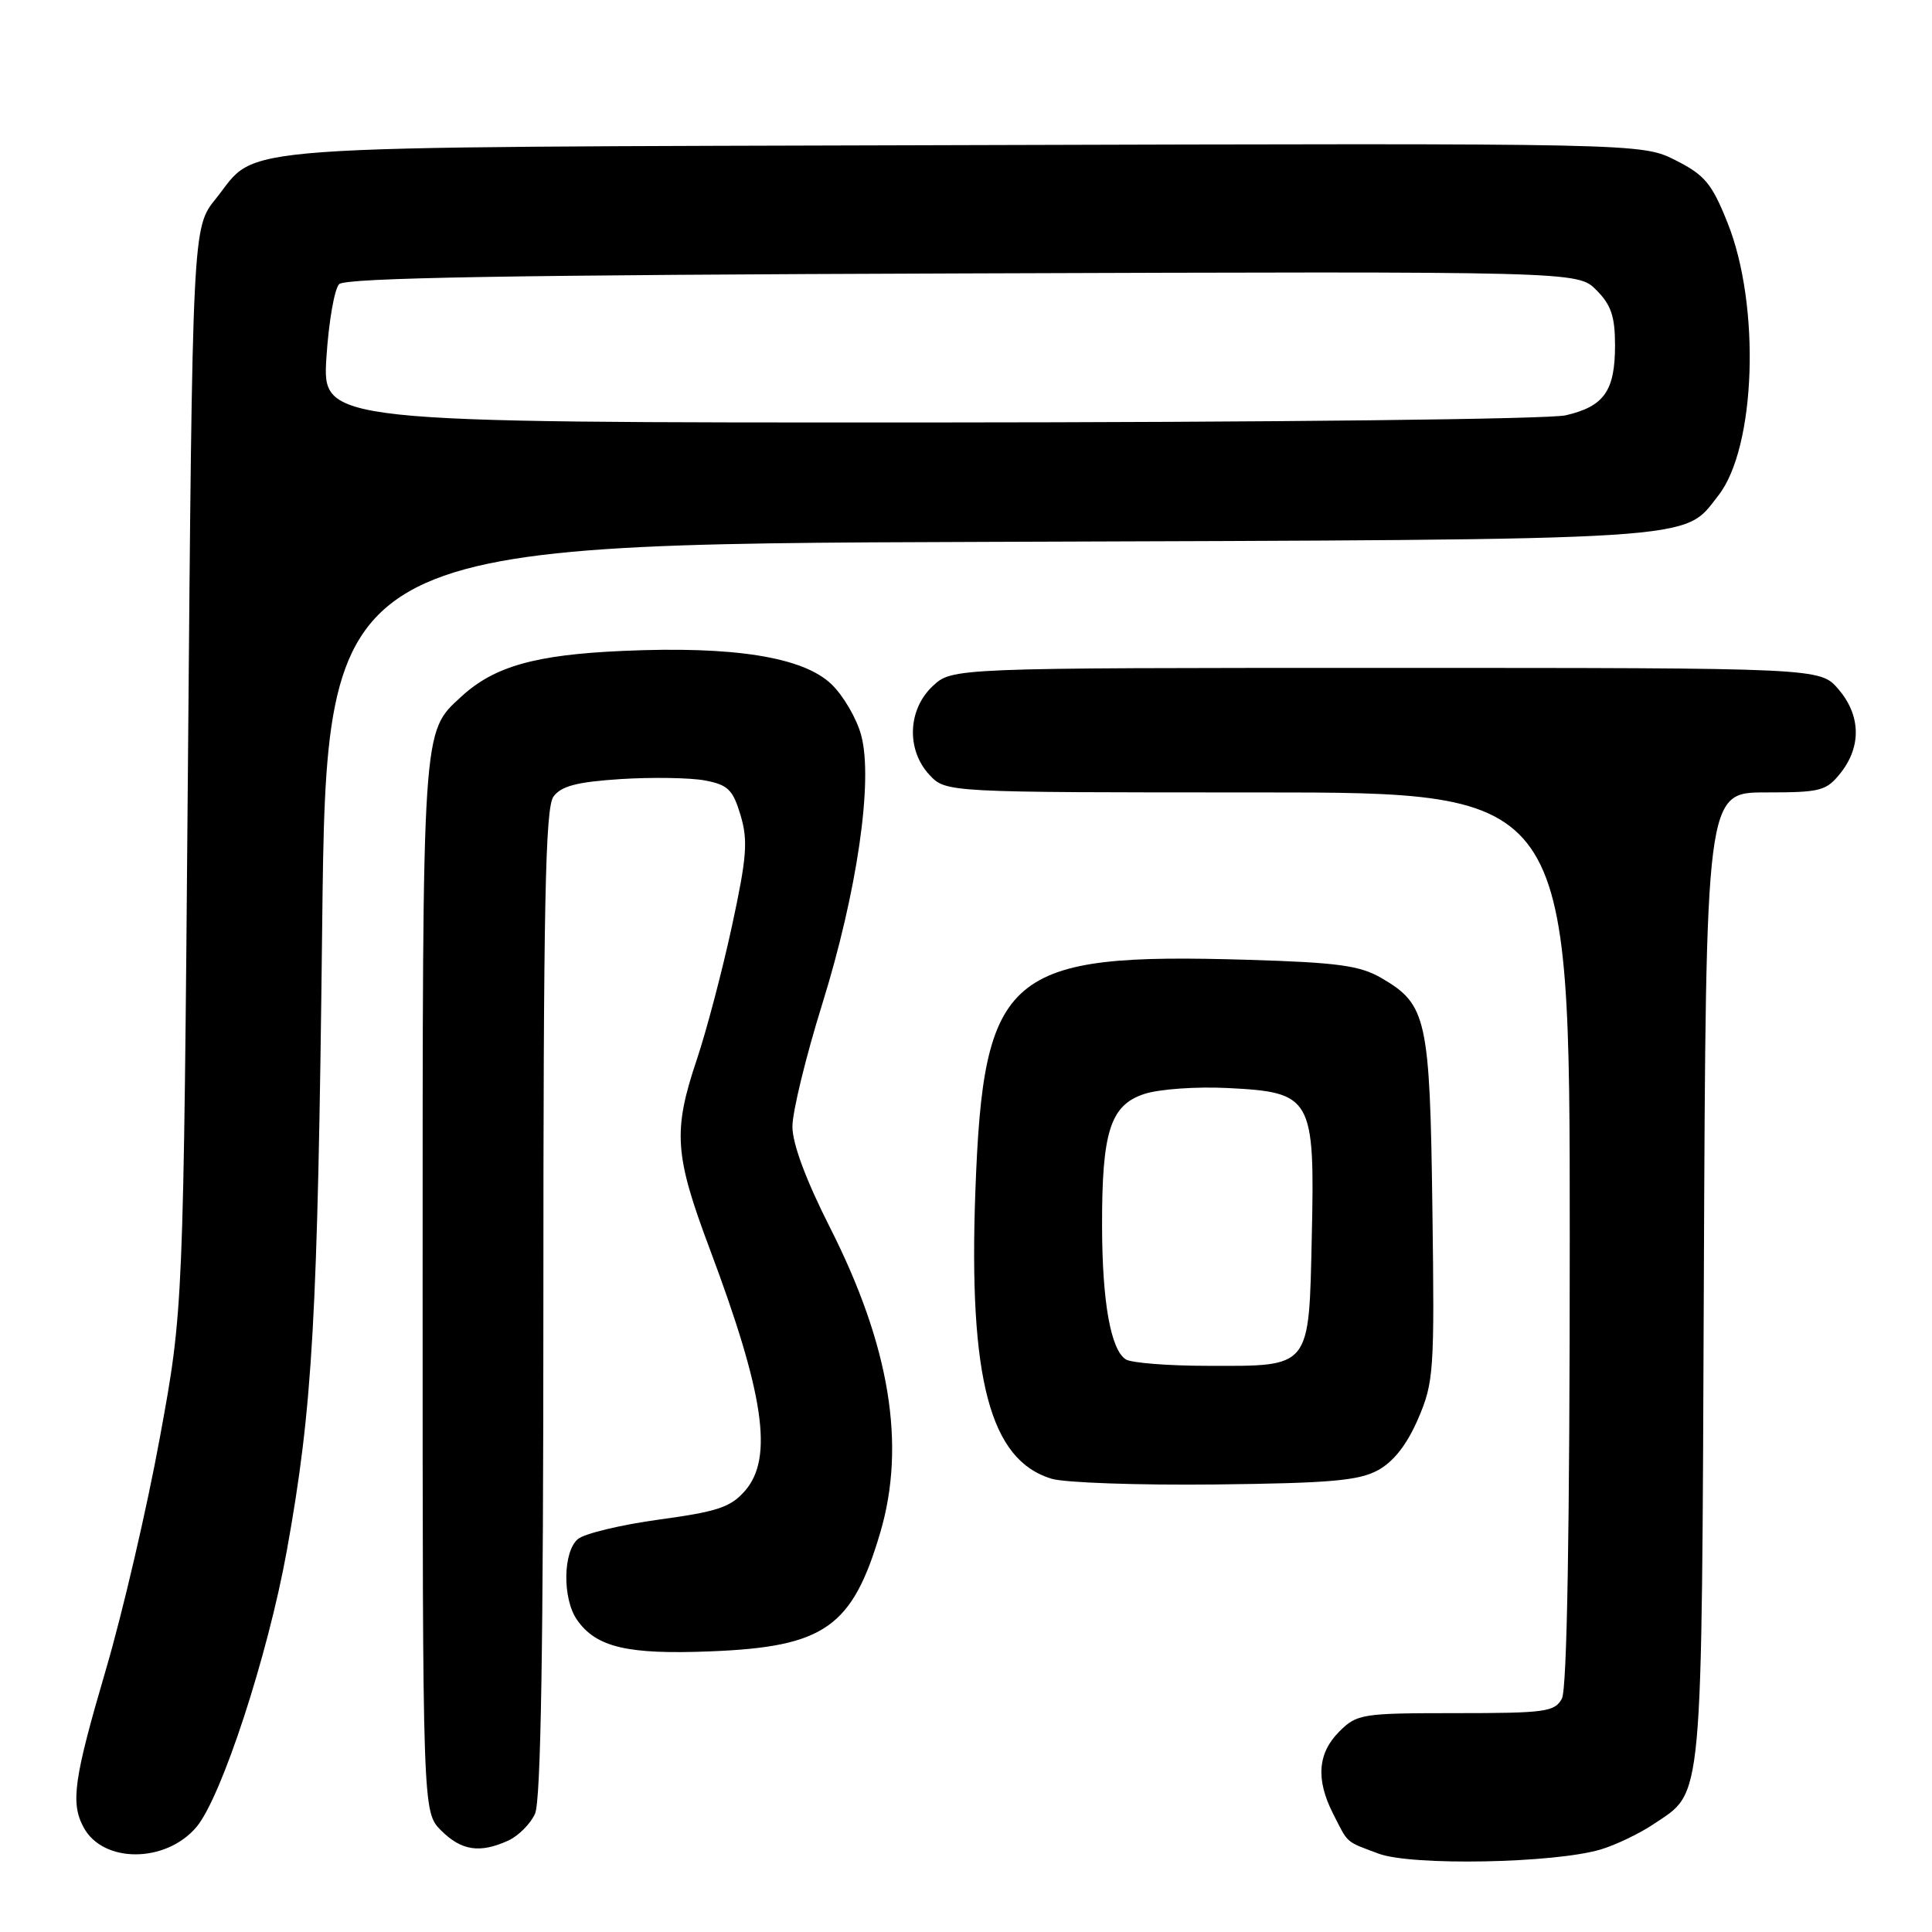 <?xml version="1.0" encoding="UTF-8" standalone="no"?>
<!DOCTYPE svg PUBLIC "-//W3C//DTD SVG 1.1//EN" "http://www.w3.org/Graphics/SVG/1.1/DTD/svg11.dtd" >
<svg xmlns="http://www.w3.org/2000/svg" xmlns:xlink="http://www.w3.org/1999/xlink" version="1.1" viewBox="0 0 256 256">
 <g >
 <path fill="currentColor"
d=" M 212.12 245.06 C 214.11 244.46 217.26 242.95 219.12 241.70 C 225.74 237.25 225.47 240.12 225.77 169.25 C 226.04 105.00 226.04 105.00 233.95 105.00 C 241.30 105.00 242.00 104.81 243.93 102.37 C 246.67 98.87 246.55 94.75 243.59 91.31 C 241.17 88.50 241.17 88.50 183.67 88.50 C 126.16 88.50 126.16 88.50 123.58 90.92 C 120.26 94.04 120.08 99.39 123.17 102.69 C 125.35 105.00 125.35 105.00 166.67 105.00 C 208.00 105.00 208.00 105.00 208.00 164.07 C 208.00 202.87 207.64 223.80 206.96 225.07 C 206.02 226.83 204.76 227.00 192.92 227.00 C 180.44 227.00 179.81 227.10 177.45 229.45 C 174.60 232.31 174.34 235.79 176.63 240.30 C 178.69 244.36 178.22 243.95 182.68 245.62 C 187.05 247.25 205.95 246.90 212.12 245.06 Z  M 26.03 242.09 C 29.34 238.18 35.49 219.38 38.00 205.50 C 41.44 186.44 42.10 174.84 42.69 122.80 C 43.27 72.10 43.27 72.10 130.89 71.80 C 226.76 71.47 222.93 71.71 227.68 65.67 C 232.67 59.33 233.31 40.48 228.90 29.50 C 226.83 24.32 225.89 23.19 222.01 21.23 C 217.51 18.97 217.51 18.97 127.51 19.23 C 27.64 19.53 34.47 19.04 28.59 26.34 C 25.50 30.18 25.50 30.18 24.90 101.84 C 24.30 173.50 24.30 173.50 21.18 190.50 C 19.47 199.85 16.25 213.68 14.03 221.24 C 9.78 235.72 9.33 238.89 11.07 242.12 C 13.63 246.92 21.96 246.90 26.03 242.09 Z  M 67.34 243.89 C 68.68 243.28 70.28 241.68 70.89 240.34 C 71.67 238.64 72.00 218.34 72.00 172.64 C 72.00 119.70 72.25 107.04 73.34 105.55 C 74.37 104.15 76.44 103.61 82.26 103.23 C 86.43 102.97 91.44 103.05 93.39 103.41 C 96.46 103.99 97.11 104.62 98.13 108.03 C 99.13 111.39 98.96 113.58 96.98 122.74 C 95.70 128.66 93.60 136.62 92.32 140.43 C 89.15 149.88 89.37 153.04 94.04 165.48 C 101.25 184.69 102.50 193.15 98.75 197.50 C 96.84 199.71 95.13 200.29 87.34 201.35 C 82.30 202.04 77.47 203.20 76.59 203.92 C 74.58 205.59 74.51 211.85 76.46 214.64 C 79.01 218.29 83.16 219.26 94.23 218.81 C 109.25 218.21 112.94 215.61 116.64 203.07 C 120.07 191.44 117.91 178.32 109.98 162.66 C 106.79 156.36 105.00 151.55 105.00 149.28 C 105.00 147.32 106.77 140.05 108.93 133.11 C 113.58 118.18 115.73 103.41 114.11 97.42 C 113.52 95.21 111.74 92.17 110.17 90.66 C 106.40 87.05 97.22 85.59 82.50 86.25 C 70.91 86.76 65.48 88.30 61.13 92.30 C 55.91 97.11 56.00 95.75 56.00 170.51 C 56.00 240.09 56.00 240.09 58.45 242.55 C 61.14 245.23 63.59 245.60 67.34 243.89 Z  M 182.61 194.80 C 184.68 193.66 186.44 191.40 187.91 187.99 C 189.99 183.15 190.09 181.71 189.80 160.19 C 189.47 134.96 189.05 133.09 183.07 129.61 C 180.21 127.94 177.32 127.54 165.39 127.18 C 133.37 126.22 130.31 128.82 129.24 157.87 C 128.33 182.72 131.18 193.48 139.33 195.94 C 141.07 196.47 150.82 196.81 161.00 196.70 C 176.27 196.53 180.04 196.20 182.61 194.80 Z  M 43.25 47.40 C 43.55 42.68 44.31 38.29 44.94 37.65 C 45.79 36.81 67.63 36.43 127.57 36.23 C 209.05 35.95 209.05 35.95 211.52 38.43 C 213.48 40.39 214.00 41.93 214.00 45.76 C 214.00 51.80 212.55 53.85 207.47 55.03 C 205.23 55.55 168.48 55.96 123.11 55.98 C 42.72 56.00 42.72 56.00 43.25 47.40 Z  M 149.18 180.13 C 147.18 178.87 146.05 172.52 146.03 162.50 C 146.00 149.96 147.12 146.44 151.61 144.96 C 153.59 144.31 158.51 143.96 162.69 144.17 C 173.85 144.73 174.23 145.39 173.82 163.78 C 173.43 181.44 173.78 181.01 160.06 180.98 C 154.80 180.98 149.90 180.59 149.18 180.13 Z "/>
</g>
</svg>
